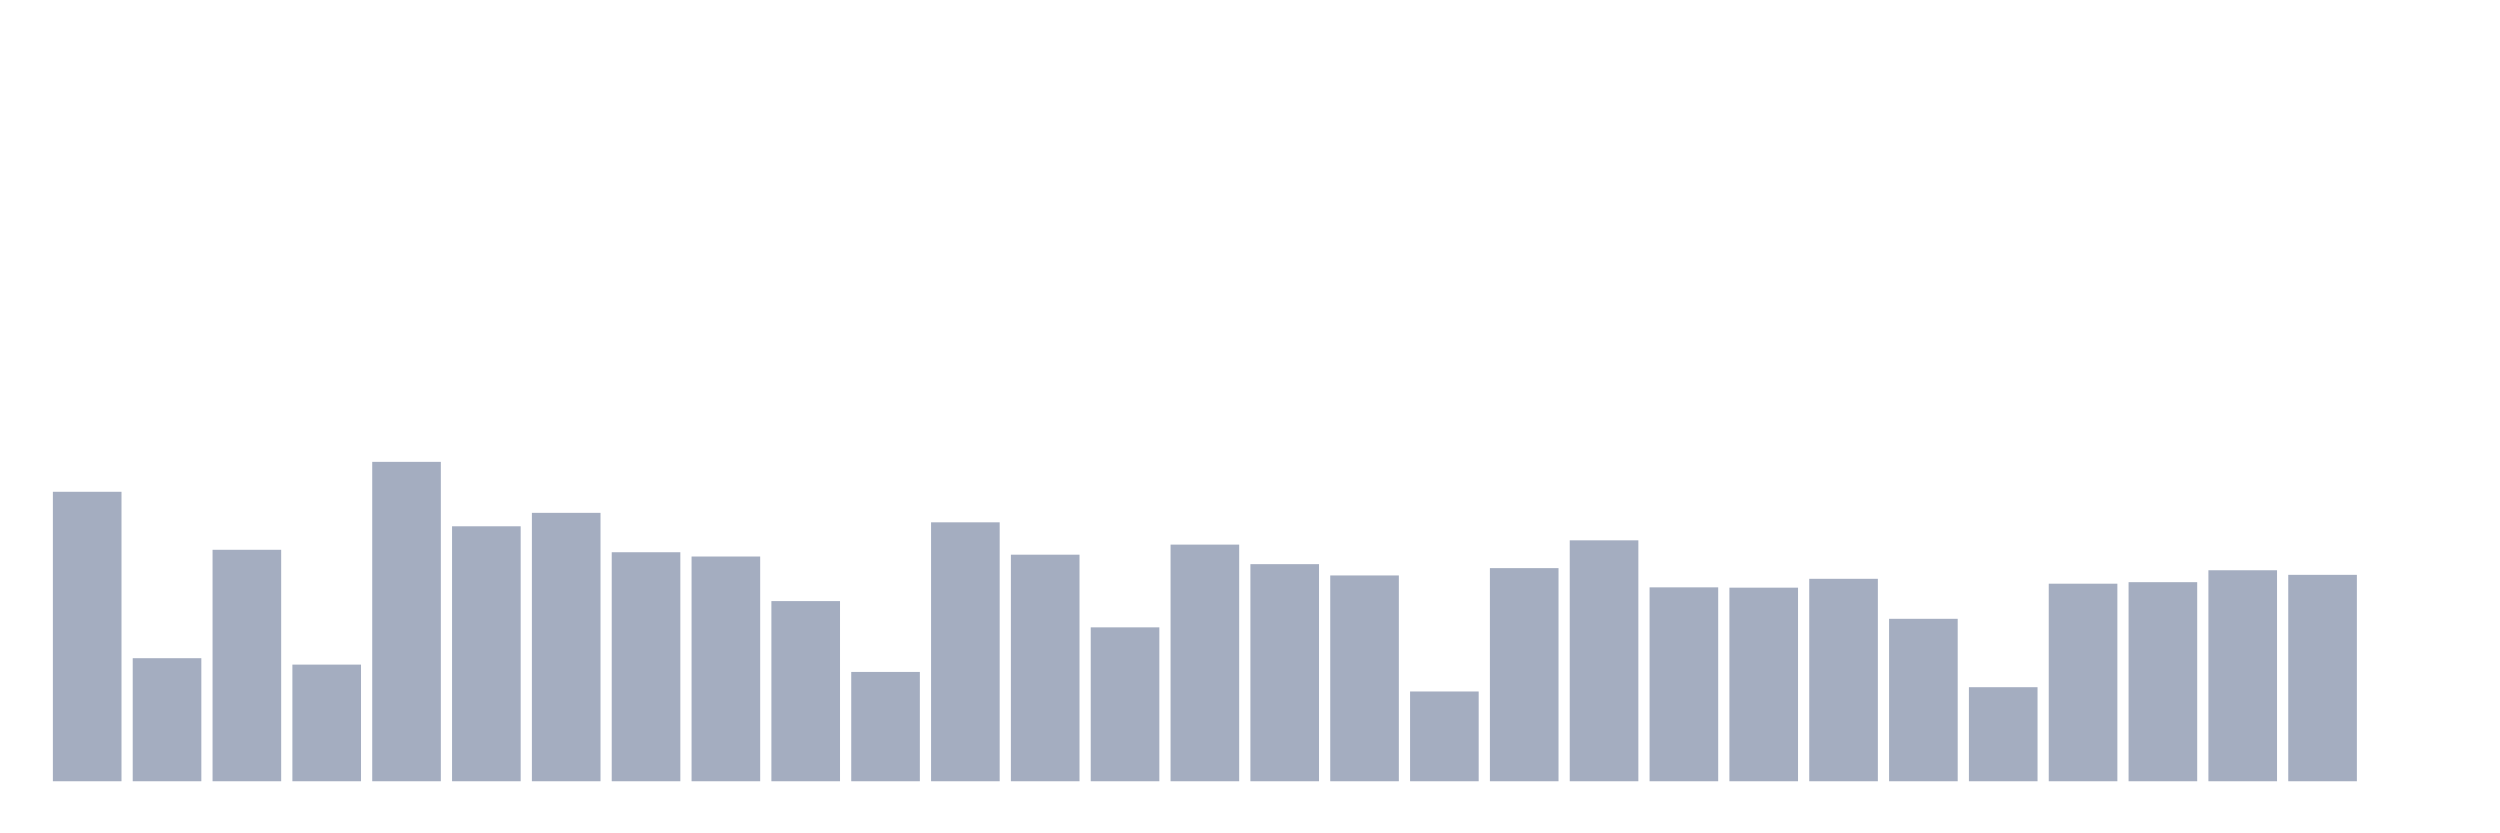 <svg xmlns="http://www.w3.org/2000/svg" viewBox="0 0 480 160"><g transform="translate(10,10)"><rect class="bar" x="0.153" width="13.175" y="84.422" height="55.578" fill="rgb(164,173,192)"></rect><rect class="bar" x="15.482" width="13.175" y="116.374" height="23.626" fill="rgb(164,173,192)"></rect><rect class="bar" x="30.81" width="13.175" y="95.561" height="44.439" fill="rgb(164,173,192)"></rect><rect class="bar" x="46.138" width="13.175" y="117.605" height="22.395" fill="rgb(164,173,192)"></rect><rect class="bar" x="61.466" width="13.175" y="78.677" height="61.323" fill="rgb(164,173,192)"></rect><rect class="bar" x="76.794" width="13.175" y="91.047" height="48.953" fill="rgb(164,173,192)"></rect><rect class="bar" x="92.123" width="13.175" y="88.467" height="51.533" fill="rgb(164,173,192)"></rect><rect class="bar" x="107.451" width="13.175" y="96.03" height="43.97" fill="rgb(164,173,192)"></rect><rect class="bar" x="122.779" width="13.175" y="96.851" height="43.149" fill="rgb(164,173,192)"></rect><rect class="bar" x="138.107" width="13.175" y="105.41" height="34.59" fill="rgb(164,173,192)"></rect><rect class="bar" x="153.436" width="13.175" y="119.012" height="20.988" fill="rgb(164,173,192)"></rect><rect class="bar" x="168.764" width="13.175" y="90.285" height="49.715" fill="rgb(164,173,192)"></rect><rect class="bar" x="184.092" width="13.175" y="96.499" height="43.501" fill="rgb(164,173,192)"></rect><rect class="bar" x="199.42" width="13.175" y="110.452" height="29.548" fill="rgb(164,173,192)"></rect><rect class="bar" x="214.748" width="13.175" y="94.564" height="45.436" fill="rgb(164,173,192)"></rect><rect class="bar" x="230.077" width="13.175" y="98.317" height="41.683" fill="rgb(164,173,192)"></rect><rect class="bar" x="245.405" width="13.175" y="100.486" height="39.514" fill="rgb(164,173,192)"></rect><rect class="bar" x="260.733" width="13.175" y="122.764" height="17.236" fill="rgb(164,173,192)"></rect><rect class="bar" x="276.061" width="13.175" y="99.079" height="40.921" fill="rgb(164,173,192)"></rect><rect class="bar" x="291.39" width="13.175" y="93.744" height="46.256" fill="rgb(164,173,192)"></rect><rect class="bar" x="306.718" width="13.175" y="102.772" height="37.228" fill="rgb(164,173,192)"></rect><rect class="bar" x="322.046" width="13.175" y="102.831" height="37.169" fill="rgb(164,173,192)"></rect><rect class="bar" x="337.374" width="13.175" y="101.131" height="38.869" fill="rgb(164,173,192)"></rect><rect class="bar" x="352.702" width="13.175" y="108.811" height="31.189" fill="rgb(164,173,192)"></rect><rect class="bar" x="368.031" width="13.175" y="121.943" height="18.057" fill="rgb(164,173,192)"></rect><rect class="bar" x="383.359" width="13.175" y="102.069" height="37.931" fill="rgb(164,173,192)"></rect><rect class="bar" x="398.687" width="13.175" y="101.776" height="38.224" fill="rgb(164,173,192)"></rect><rect class="bar" x="414.015" width="13.175" y="99.489" height="40.511" fill="rgb(164,173,192)"></rect><rect class="bar" x="429.344" width="13.175" y="100.369" height="39.631" fill="rgb(164,173,192)"></rect><rect class="bar" x="444.672" width="13.175" y="140" height="0" fill="rgb(164,173,192)"></rect></g></svg>